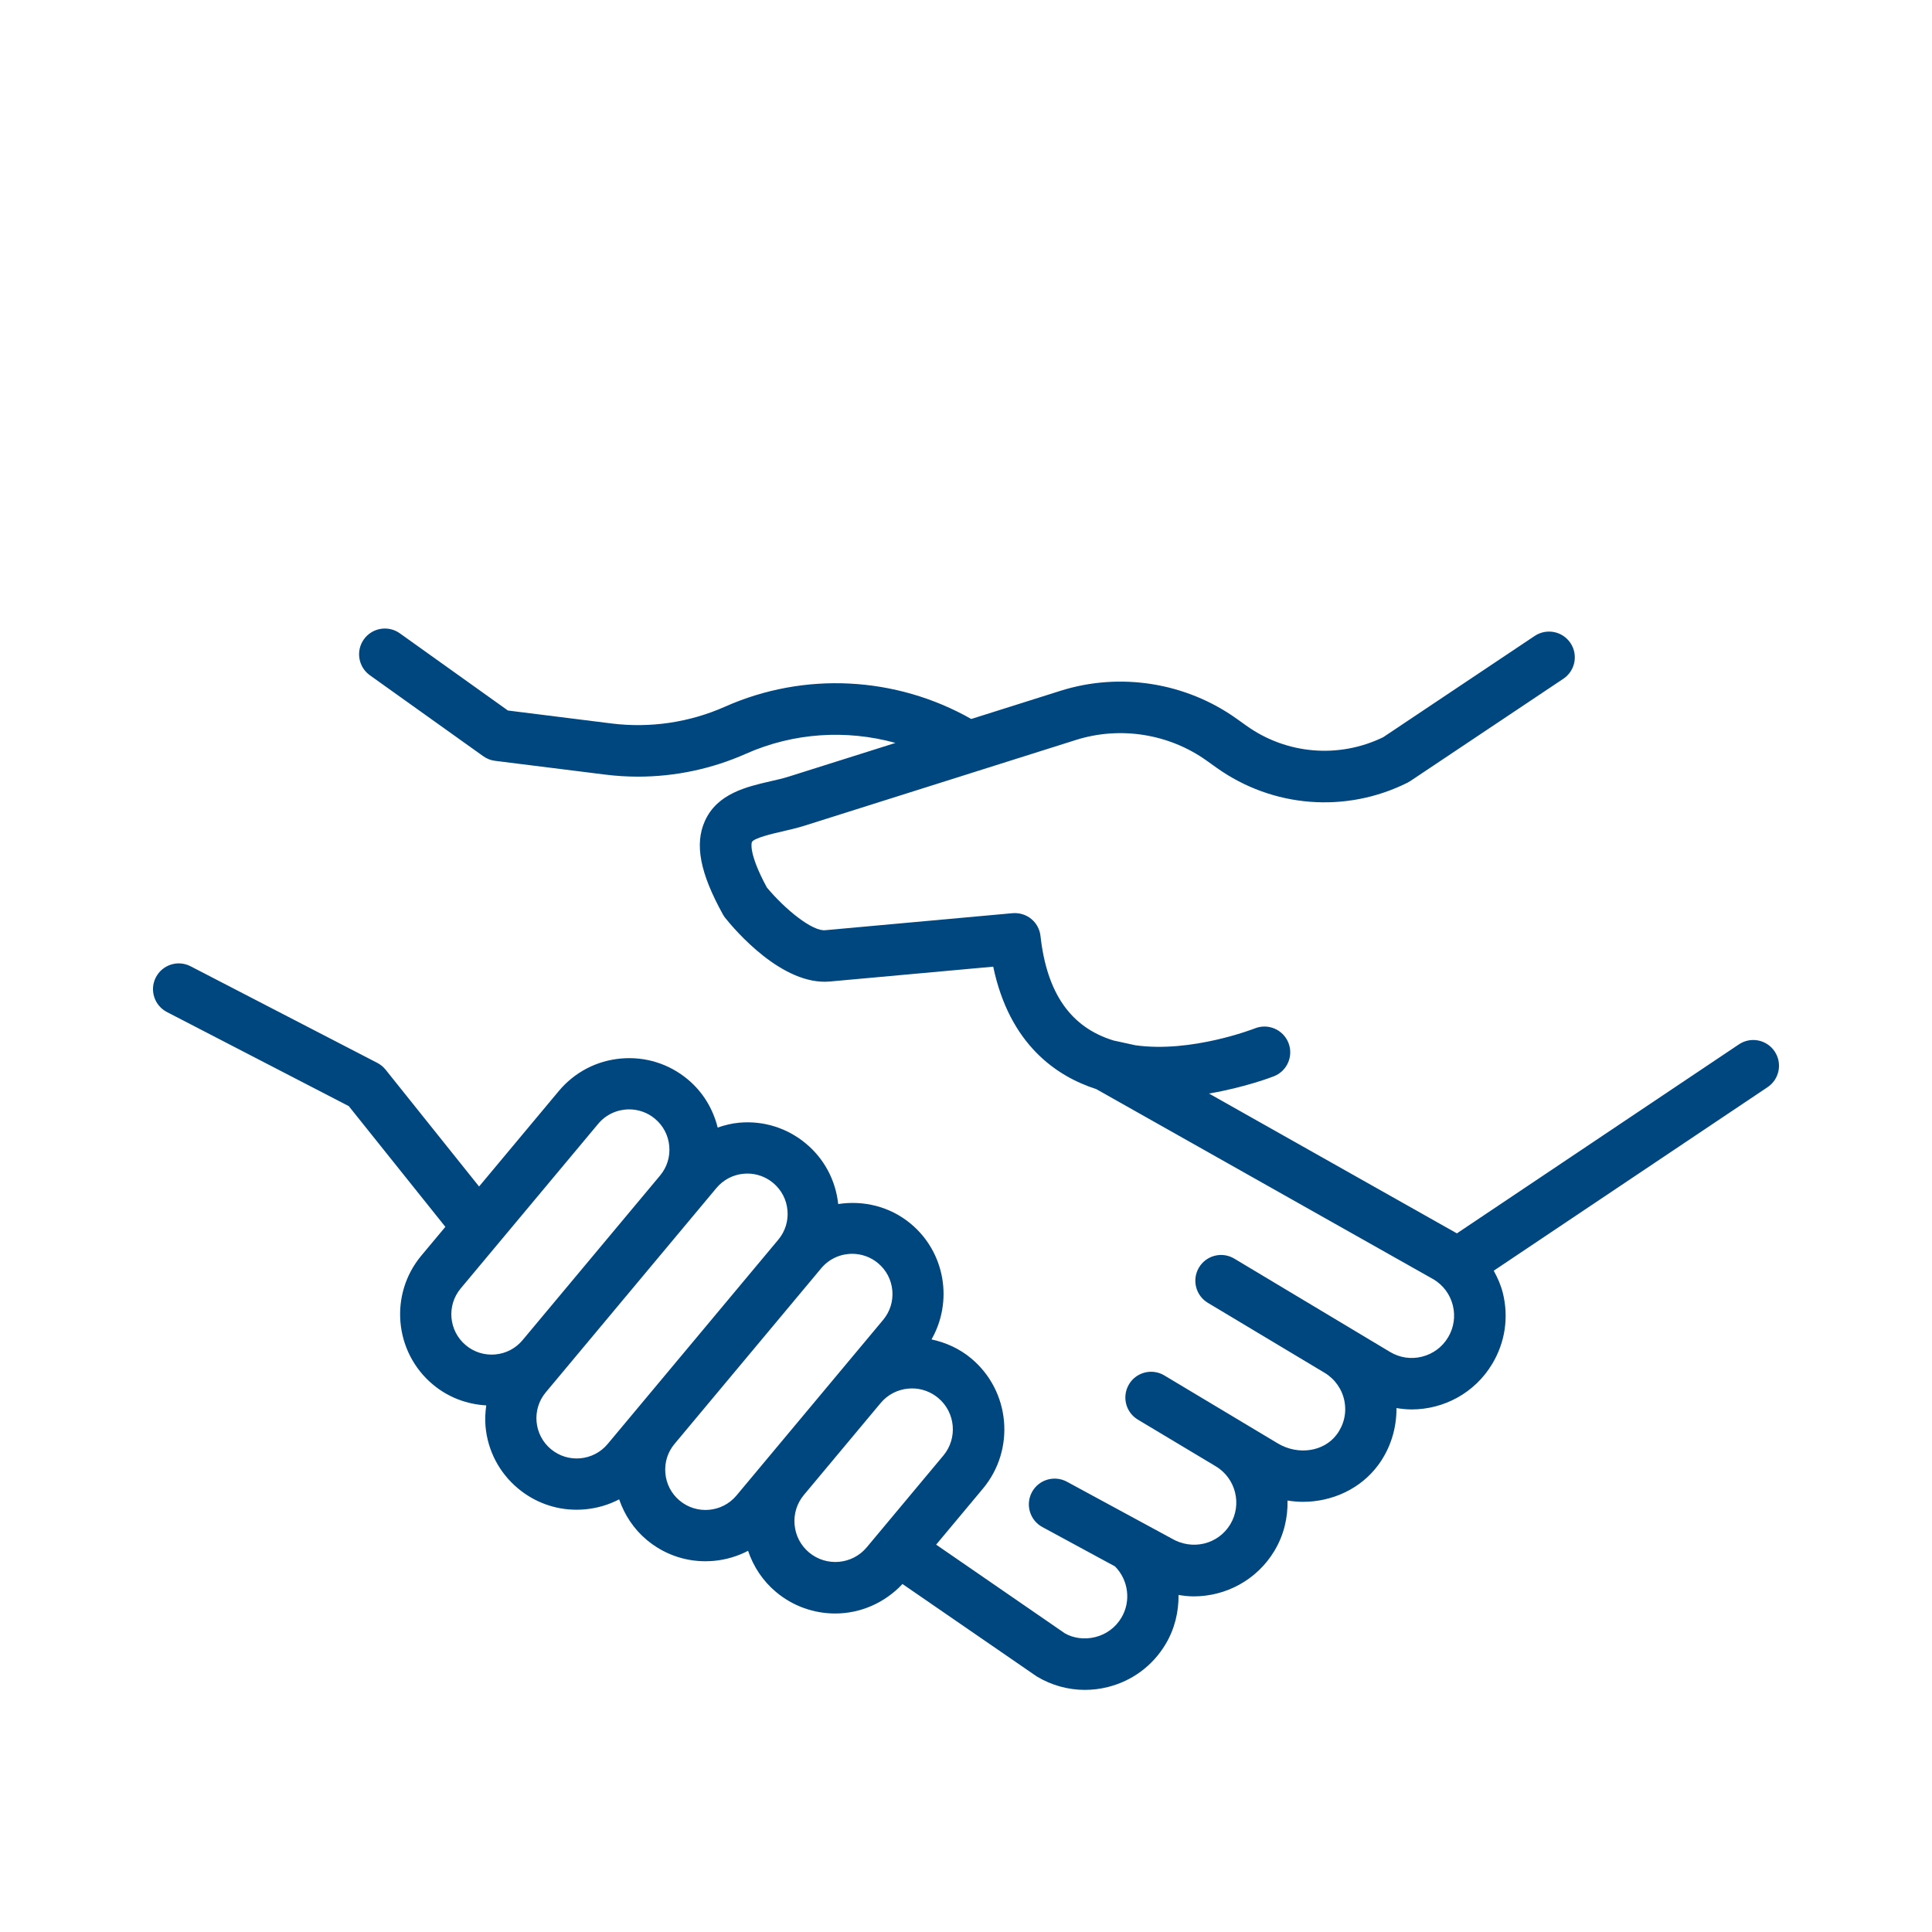 <svg width="90" height="90" viewBox="0 0 90 90" fill="none" xmlns="http://www.w3.org/2000/svg">
<path d="M82.67 48.98C82.301 48.428 81.554 48.281 81.005 48.651L67.868 57.455L56.319 50.941C58.013 50.652 59.264 50.168 59.35 50.134C59.965 49.888 60.264 49.191 60.019 48.576C59.773 47.96 59.074 47.662 58.46 47.905C58.432 47.916 55.499 49.063 52.888 48.692L51.872 48.47C49.879 47.86 48.766 46.269 48.47 43.602C48.397 42.953 47.832 42.486 47.168 42.54L38.457 43.331C37.854 43.41 36.552 42.342 35.723 41.341C34.833 39.701 35.023 39.234 35.025 39.23C35.111 39.038 35.994 38.835 36.419 38.737C36.779 38.654 37.14 38.57 37.479 38.463L50.124 34.469C52.179 33.82 54.456 34.18 56.211 35.434L56.666 35.759C59.283 37.628 62.696 37.897 65.571 36.458C65.615 36.435 65.659 36.41 65.701 36.382L72.827 31.619C73.378 31.251 73.527 30.505 73.158 29.955C72.79 29.404 72.047 29.257 71.494 29.623L64.433 34.343C62.366 35.346 59.932 35.142 58.061 33.805L57.606 33.48C55.24 31.791 52.169 31.305 49.403 32.18L45.245 33.493C41.734 31.503 37.473 31.276 33.775 32.919C32.115 33.657 30.284 33.926 28.486 33.702L23.66 33.098L18.625 29.502C18.087 29.118 17.337 29.243 16.951 29.782C16.566 30.321 16.691 31.07 17.23 31.456L22.513 35.228C22.675 35.344 22.863 35.418 23.061 35.442L28.188 36.083C28.699 36.147 29.211 36.179 29.723 36.179C31.448 36.179 33.162 35.818 34.75 35.112C36.965 34.128 39.429 33.976 41.715 34.608L36.756 36.173C36.477 36.262 36.178 36.329 35.882 36.397C34.779 36.651 33.407 36.967 32.834 38.251C32.351 39.331 32.61 40.67 33.674 42.594C33.706 42.653 33.744 42.71 33.786 42.762C34.209 43.293 36.442 45.936 38.675 45.721L46.268 45.031C47.029 48.663 49.224 50.141 51.065 50.733L66.779 59.596C67.231 59.867 67.55 60.297 67.678 60.807C67.806 61.318 67.727 61.848 67.457 62.3C67.186 62.752 66.756 63.071 66.245 63.199C65.731 63.329 65.203 63.248 64.752 62.978L62.939 61.891H62.939L57.499 58.632C56.93 58.291 56.195 58.476 55.854 59.044C55.513 59.613 55.698 60.35 56.267 60.691L61.707 63.951C62.182 64.236 62.519 64.713 62.627 65.258C62.737 65.811 62.609 66.369 62.269 66.826C61.675 67.626 60.47 67.805 59.525 67.239L57.868 66.247C57.868 66.246 57.867 66.246 57.866 66.245L54.239 64.073C54.097 63.987 53.945 63.935 53.79 63.914C53.327 63.849 52.848 64.059 52.594 64.485C52.509 64.627 52.456 64.78 52.435 64.935C52.391 65.244 52.471 65.559 52.654 65.811C52.747 65.937 52.864 66.047 53.007 66.132L56.636 68.306C57.567 68.865 57.87 70.077 57.312 71.008C56.752 71.94 55.542 72.246 54.563 71.66L49.7 69.024C49.117 68.709 48.389 68.925 48.073 69.507C47.757 70.09 47.974 70.818 48.556 71.135L51.941 72.969C52.567 73.6 52.699 74.593 52.237 75.362C51.967 75.814 51.537 76.133 51.026 76.261C50.518 76.39 49.987 76.312 49.597 76.081L43.609 71.955L45.788 69.346C47.309 67.523 47.065 64.802 45.244 63.281C44.702 62.827 44.065 62.54 43.393 62.395C44.398 60.636 44.039 58.355 42.432 57.011C41.453 56.195 40.217 55.909 39.047 56.089C38.927 54.986 38.401 53.988 37.547 53.275C36.672 52.544 35.563 52.196 34.431 52.3C34.084 52.331 33.753 52.416 33.432 52.526C33.215 51.654 32.743 50.871 32.041 50.284C31.165 49.554 30.06 49.208 28.924 49.31C27.79 49.412 26.764 49.949 26.032 50.823L22.317 55.272L17.962 49.829C17.857 49.698 17.726 49.59 17.576 49.513L8.878 45.013C8.29 44.707 7.567 44.939 7.261 45.528C6.957 46.117 7.187 46.84 7.777 47.145L16.247 51.527L20.747 57.151L19.628 58.491C18.121 60.296 18.363 62.991 20.168 64.498C20.879 65.092 21.744 65.417 22.651 65.469C22.607 65.79 22.588 66.115 22.617 66.445C22.719 67.58 23.257 68.607 24.131 69.337C24.906 69.984 25.861 70.329 26.858 70.329C26.987 70.329 27.117 70.323 27.247 70.311C27.814 70.26 28.354 70.101 28.843 69.845C29.093 70.575 29.525 71.23 30.131 71.737C30.906 72.384 31.861 72.729 32.858 72.729C32.987 72.729 33.117 72.723 33.248 72.712C33.816 72.66 34.357 72.499 34.848 72.242C35.099 72.984 35.537 73.649 36.154 74.164C36.956 74.835 37.935 75.163 38.909 75.163C40.064 75.163 41.201 74.684 42.041 73.789L48.3 78.098C48.988 78.51 49.757 78.721 50.538 78.721C50.896 78.721 51.254 78.677 51.609 78.588C52.741 78.305 53.696 77.596 54.295 76.595C54.721 75.885 54.91 75.089 54.9 74.299C55.137 74.338 55.375 74.365 55.612 74.365C57.098 74.365 58.55 73.607 59.369 72.241C59.809 71.508 59.996 70.697 59.977 69.901C60.215 69.937 60.453 69.961 60.69 69.961C62.049 69.961 63.369 69.367 64.194 68.259C64.771 67.482 65.062 66.543 65.052 65.593C65.287 65.631 65.523 65.657 65.758 65.657C67.246 65.657 68.696 64.9 69.514 63.534C70.116 62.532 70.29 61.357 70.006 60.224C69.913 59.857 69.762 59.518 69.584 59.194L82.341 50.644C82.891 50.276 83.038 49.53 82.67 48.98ZM21.461 60.02L27.865 52.353C28.235 51.909 28.77 51.679 29.308 51.679C29.733 51.679 30.16 51.822 30.51 52.115C30.896 52.437 31.133 52.889 31.177 53.389C31.223 53.888 31.071 54.374 30.75 54.759L24.343 62.429C24.022 62.814 23.57 63.051 23.072 63.095C22.575 63.141 22.085 62.989 21.699 62.666C20.903 62.002 20.796 60.815 21.461 60.02ZM25.662 67.505C24.866 66.841 24.76 65.654 25.424 64.86L33.372 55.344C33.693 54.959 34.145 54.722 34.644 54.677C34.702 54.672 34.759 54.669 34.815 54.669C35.255 54.669 35.675 54.822 36.017 55.106C36.402 55.428 36.639 55.88 36.683 56.38C36.729 56.878 36.577 57.363 36.258 57.747L28.307 67.267C27.643 68.063 26.454 68.169 25.662 67.505ZM31.662 69.905C31.276 69.584 31.04 69.131 30.995 68.632C30.95 68.132 31.101 67.646 31.423 67.262L38.255 59.081C38.625 58.637 39.16 58.407 39.697 58.407C40.123 58.407 40.551 58.55 40.901 58.843C41.287 59.164 41.523 59.617 41.568 60.117C41.612 60.616 41.46 61.103 41.138 61.488L34.307 69.667C33.644 70.462 32.454 70.567 31.662 69.905ZM37.691 72.322C37.301 71.995 37.06 71.536 37.015 71.029C36.969 70.522 37.124 70.028 37.451 69.637L41.02 65.363C41.346 64.972 41.805 64.731 42.313 64.686C42.37 64.68 42.429 64.678 42.486 64.678C42.931 64.678 43.358 64.833 43.705 65.122C44.511 65.795 44.619 67 43.945 67.806L40.376 72.08C39.703 72.887 38.499 72.994 37.691 72.322Z" fill="#00467F"/>
</svg>
